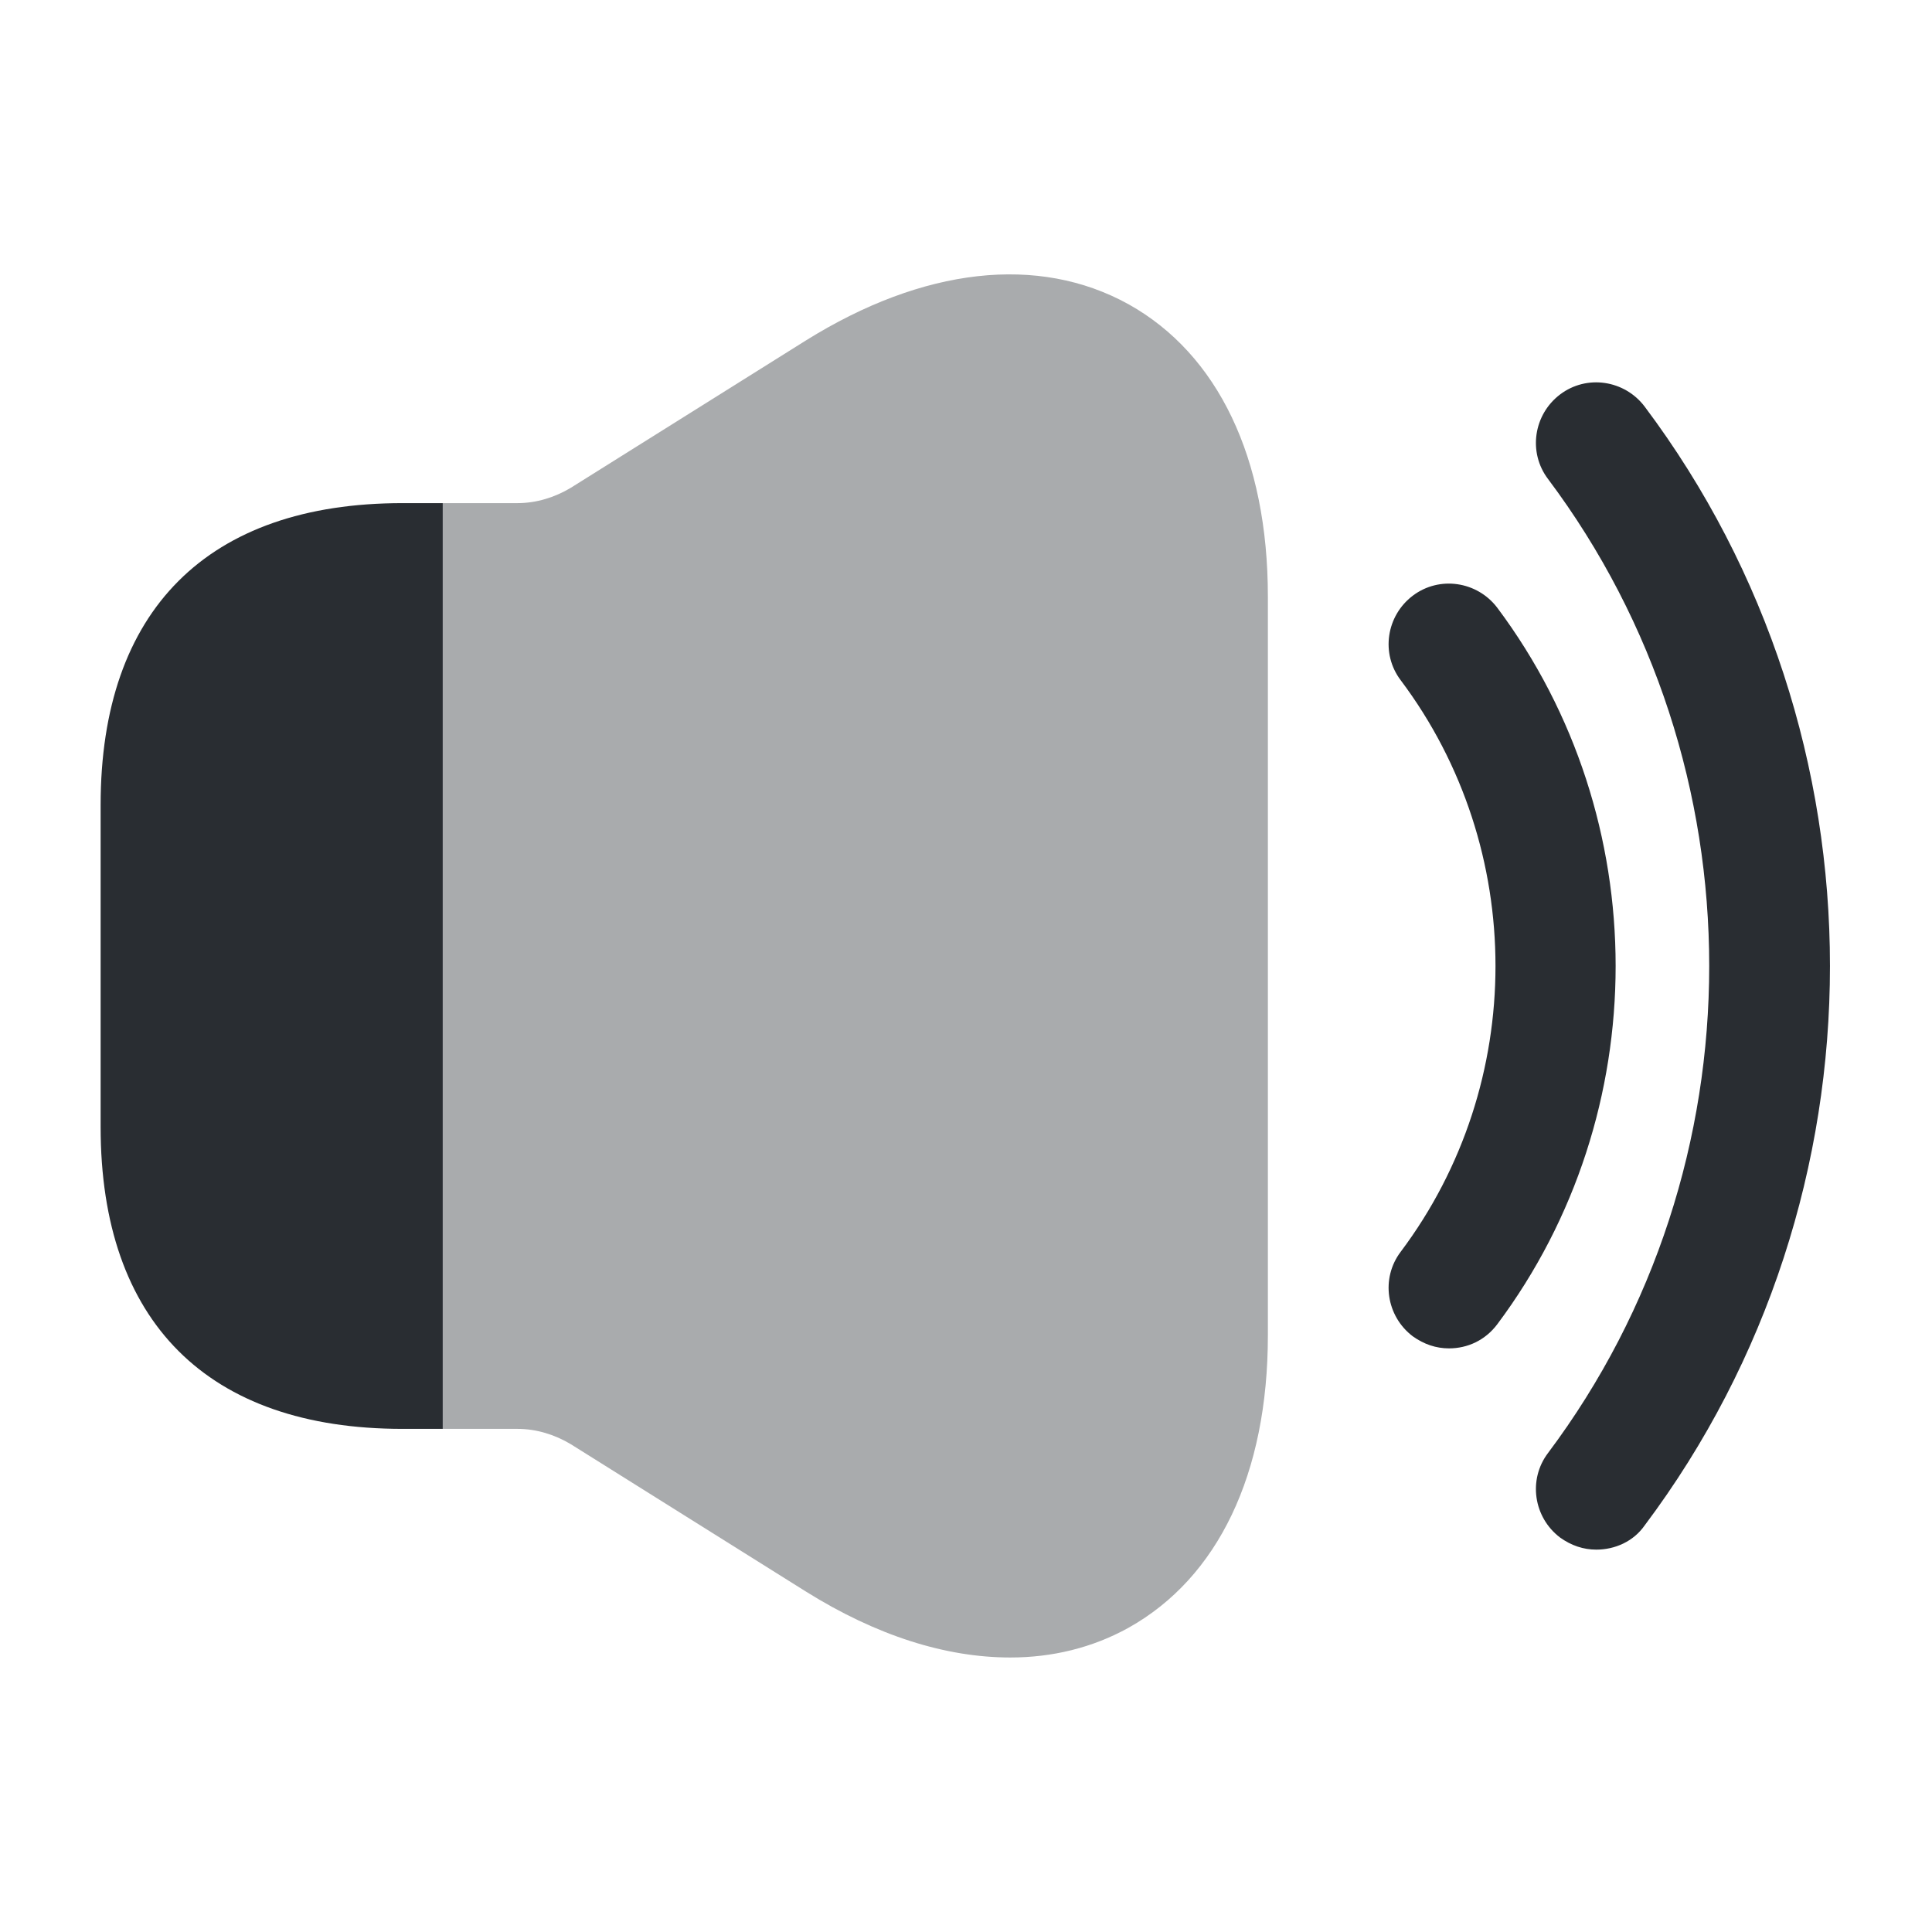 <svg xmlns="http://www.w3.org/2000/svg" width="24" height="24" viewBox="0 0 24 24">
  <defs/>
  <path fill="#292D32" d="M18,16.75 C17.84,16.75 17.69,16.7 17.55,16.6 C17.22,16.35 17.15,15.88 17.4,15.55 C18.97,13.46 18.97,10.54 17.4,8.45 C17.15,8.12 17.22,7.65 17.55,7.4 C17.88,7.15 18.35,7.22 18.6,7.55 C20.56,10.17 20.56,13.83 18.6,16.45 C18.45,16.65 18.23,16.75 18,16.75 Z"/>
  <path fill="#292D32" d="M19.83,19.25 C19.67,19.25 19.52,19.2 19.38,19.1 C19.05,18.85 18.98,18.38 19.23,18.05 C21.9,14.49 21.9,9.51 19.23,5.95 C18.98,5.62 19.05,5.15 19.38,4.9 C19.71,4.65 20.18,4.72 20.43,5.05 C23.5,9.14 23.5,14.86 20.43,18.95 C20.29,19.15 20.06,19.25 19.83,19.25 Z"/>
  <path fill="#292D32" opacity="0.4" d="M15.75,7.41 L15.75,16.59 C15.75,18.31 15.13,19.6 14.02,20.22 C13.57,20.47 13.07,20.59 12.55,20.59 C11.75,20.59 10.89,20.32 10.01,19.77 L7.09,17.94 C6.89,17.82 6.66,17.75 6.43,17.75 L5.5,17.75 L5.5,6.25 L6.43,6.25 C6.66,6.25 6.89,6.18 7.09,6.06 L10.01,4.23 C11.47,3.32 12.9,3.16 14.02,3.78 C15.13,4.4 15.75,5.69 15.75,7.41 Z"/>
  <path fill="#292D32" d="M5.5,6.25 L5.5,17.75 L5,17.75 C2.58,17.75 1.25,16.42 1.25,14 L1.25,10 C1.25,7.58 2.58,6.25 5,6.25 L5.5,6.25 Z"/>
</svg>

